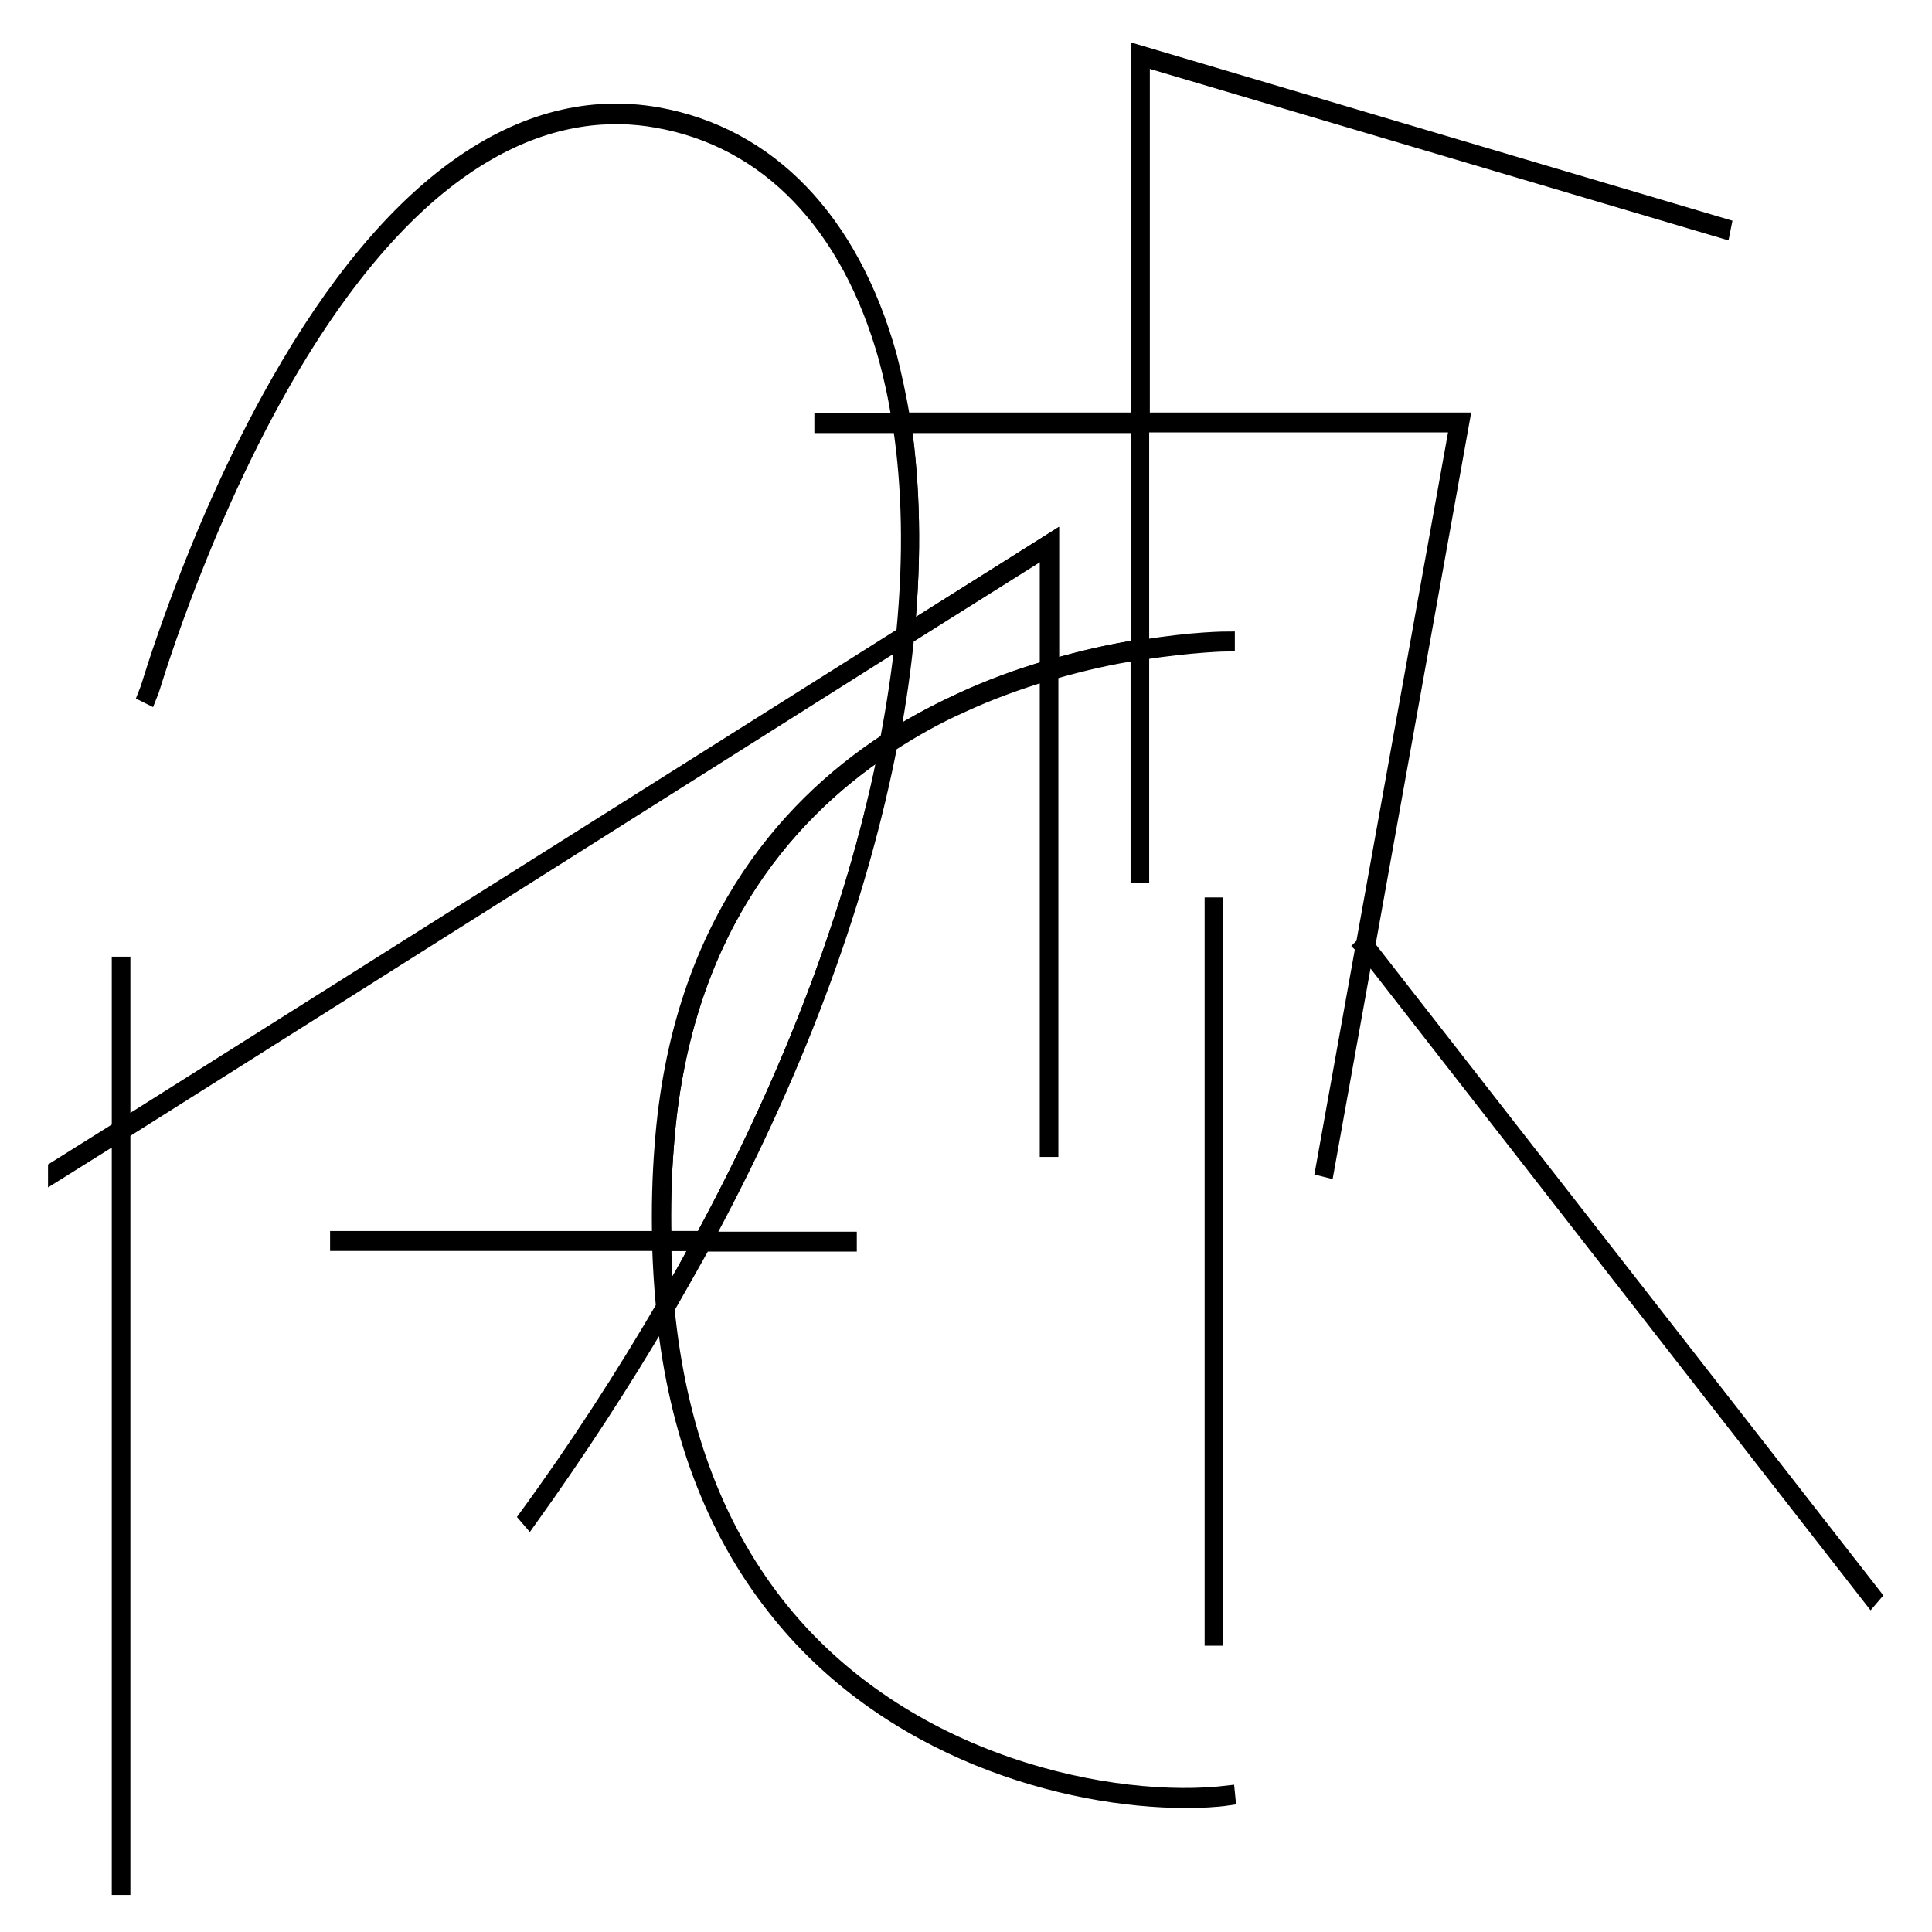 <svg xmlns="http://www.w3.org/2000/svg" version="1.1" xmlns:xlink="http://www.w3.org/1999/xlink" xmlns:svgjs="http://svgjs.com/svgjs" width="300" height="300"><svg version="1.1" id="SvgjsSvg1000" xmlns="http://www.w3.org/2000/svg" xmlns:xlink="http://www.w3.org/1999/xlink" x="0px" y="0px" viewBox="0 0 300 300" style="enable-background:new 0 0 300 300;" xml:space="preserve">
<style type="text/css">
	.st0{fill:none;stroke:#000000;stroke-width:2.09;stroke-miterlimit:10;}
	.st1{fill:#1F1F1F;stroke:#000000;stroke-width:2.09;stroke-miterlimit:10;}
</style>
<g>
	<path class="st0" d="M141,97.8l22.4-14.1v19.7c4.8-1.4,9.3-2.4,13.3-3V66.1h-36.2C141.8,75.3,142.1,85.9,141,97.8z"></path>
	<path class="st0" d="M138.7,114.3c3.5-2.2,7-4.1,10.4-5.6c4.6-2.1,9.2-3.8,13.6-5.1V85.3L140.9,99
		C140.4,103.9,139.7,109,138.7,114.3z"></path>
	<path class="st0" d="M103.6,177.9c-0.4,4.9-0.5,9.7-0.4,14.3h5.8c15.1-28,24.1-53.6,28.5-75.9C121.5,127,106,145.6,103.6,177.9z"></path>
	<path class="st0" d="M103.6,201.7c1.6-2.8,3.3-5.7,4.8-8.5h-5.2C103.2,196.1,103.4,198.9,103.6,201.7z"></path>
	<path class="st1" d="M212.5,146.9l14.7-81.8h-49.7V9.3L267.6,36l0.2-1L176.7,8v57.1h-36.4c-0.6-3.5-1.3-6.8-2.1-9.9
		c-5.9-21.1-18.7-34.4-36.1-37.5C81,14,60.6,28.4,43,59.5C29.7,82.9,22.6,107.8,22.5,108l0.8,0.4c0.1-0.2,7.2-25,20.4-48.3
		c22-38.8,43.9-43.9,58.3-41.3c17.1,3,29.7,16.1,35.5,36.9c0.8,3,1.5,6.1,2,9.5h-12v1h12.2c1.4,9.3,1.7,20.1,0.5,32.2l-121,76.3
		v-25.1h-0.8v25.6l-9.9,6.2v1.1l9.9-6.2v116.9h0.8V175.8L140,99.5c-0.5,4.9-1.3,10.1-2.3,15.4c-16.4,10.7-32.5,29.7-35,62.9
		c-0.4,5-0.5,9.8-0.4,14.4h-50v1h50c0.1,3.3,0.3,6.5,0.6,9.7c-6.2,10.6-13.2,21.5-21.3,32.6l0.6,0.7c7.8-10.9,14.7-21.5,20.8-31.9
		c1.9,18,7.6,33.2,17.1,45.3c17.6,22.6,45.6,30.1,64,30.1c2.4,0,4.7-0.1,6.7-0.4l-0.1-1c-17.4,2.1-50.4-4.1-70.1-29.4
		c-9.5-12.2-15.1-27.5-16.9-45.7c1.9-3.3,3.8-6.7,5.6-9.9h22.7v-1h-22.2c15.2-28.2,24.1-54.1,28.5-76.6c3.7-2.4,7.3-4.4,10.9-6
		c4.5-2.1,9-3.7,13.3-5v73.9h0.8v-74.1c4.8-1.4,9.3-2.4,13.3-3v34.5h0.8v-34.6c7.8-1.2,13.1-1.3,13.3-1.3c0,0,0,0,0,0l0-1
		c0,0,0,0,0,0c-0.2,0-5.5,0-13.3,1.3V66.1h48.7l-14.5,80.5l-0.3,0.3l0.2,0.2l-6.2,34.5l0.8,0.2l6.1-33.9l78.3,100.5l0.6-0.7
		L212.5,146.9z M103.6,201.7c-0.2-2.8-0.4-5.6-0.5-8.5h5.2C106.9,196,105.3,198.9,103.6,201.7z M109,192.2h-5.8
		c-0.1-4.6,0-9.4,0.4-14.3c2.4-32.3,17.9-50.9,33.9-61.6C133.1,138.6,124.1,164.2,109,192.2z M162.6,103.6
		c-4.4,1.3-8.9,2.9-13.6,5.1c-3.4,1.6-6.9,3.4-10.4,5.6c1-5.3,1.7-10.4,2.2-15.3l21.7-13.7V103.6z M176.7,100.4
		c-3.9,0.6-8.4,1.6-13.3,3V83.7L141,97.8c1.1-11.8,0.8-22.4-0.5-31.6h36.2V100.4z"></path>
	<rect x="188.1" y="140.4" class="st1" width="0.8" height="114.1"></rect>
</g>
</svg><style>@media (prefers-color-scheme: light) { :root { filter: none; } }
</style></svg>